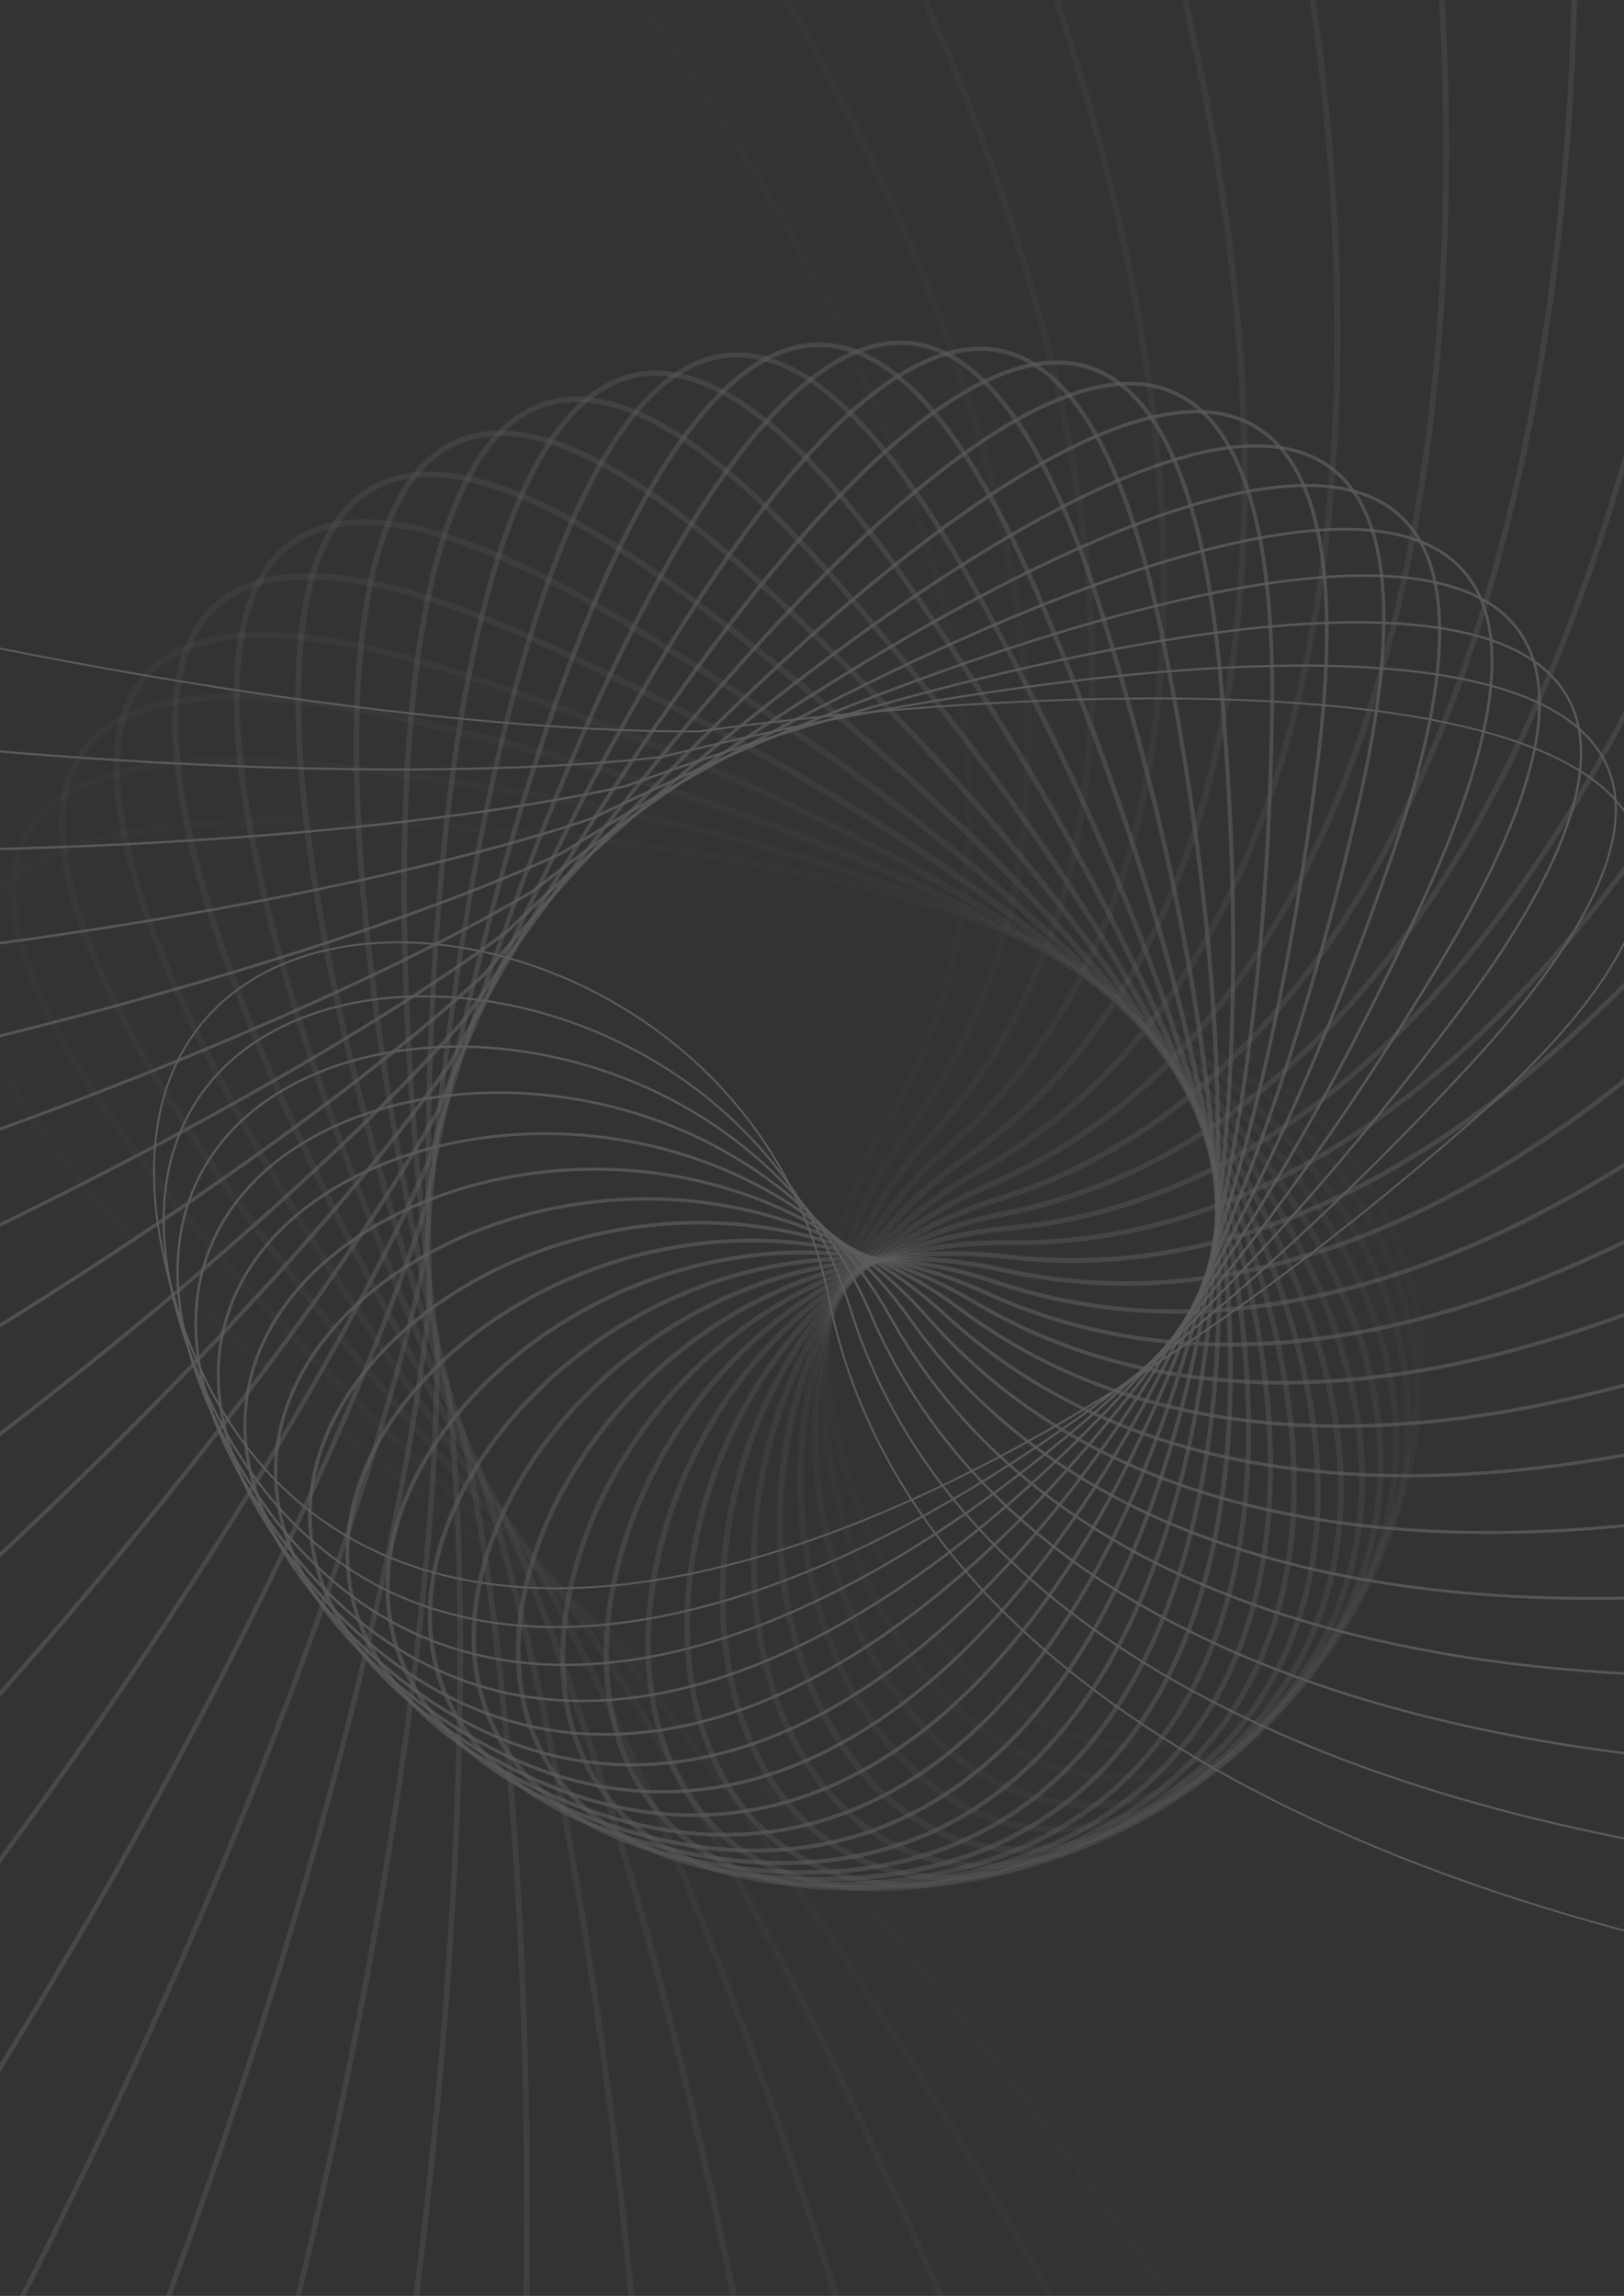 <svg width="430" height="608" viewBox="0 0 430 608" fill="none" xmlns="http://www.w3.org/2000/svg">
<rect x="0" y="0" width="430" height="608" fill="#333333" stroke="none"/>
<g opacity="0.2" clip-path="url(#clip0_702_6661)">
<path opacity="0.042" d="M515.563 982.187C387.586 679.085 225.34 488.557 160.215 431.18C54.043 358.814 -110.828 214.783 79.063 217.587C316.426 221.092 420.306 313.111 359.23 421.747C298.155 530.383 174.826 398.126 235.273 296.499C295.719 194.871 218.904 48.816 120.154 -59.416C41.153 -146.002 -82.2 -248.055 -134.002 -288.259" stroke="white" stroke-width="1.938"/>
<path opacity="0.083" d="M448.277 1009.61C352.683 694.788 211.243 488.344 152.471 424.474C54.446 341.407 -94.467 180.931 94.091 203.568C329.787 231.865 423.479 334.239 351.383 435.895C279.286 537.552 170.458 393.129 241.196 298.376C311.934 203.624 250.807 50.34 163.911 -67.622C94.394 -161.991 -17.616 -276.38 -64.932 -321.777" stroke="white" stroke-width="1.875"/>
<path opacity="0.125" d="M378.204 1029.71C316.042 706.624 196.955 486.526 145.182 416.863C56.377 324.003 -74.946 148.841 110.212 191.064C341.66 243.843 424.138 355.449 341.81 449.013C259.483 542.577 166.347 387.569 246.602 300.73C326.857 213.891 282.087 55.056 207.997 -71.342C148.726 -172.461 49.286 -297.931 6.975 -348.026" stroke="white" stroke-width="1.812"/>
<path opacity="0.167" d="M306.126 1042.24C278.076 714.431 182.649 483.091 138.441 408.398C59.828 306.765 -52.465 118.835 127.265 180.181C351.928 256.864 422.288 376.48 330.631 460.925C238.974 545.371 162.551 381.477 251.444 303.502C340.336 225.528 312.414 62.884 251.943 -70.567C203.566 -177.327 117.786 -312.504 80.943 -366.747" stroke="white" stroke-width="1.75"/>
<path opacity="0.208" d="M232.845 1047.04C239.215 718.094 168.491 478.046 132.333 399.141C64.775 289.847 -27.259 91.209 145.074 171.006C360.49 270.753 417.962 397.068 317.98 471.47C217.998 545.872 159.126 374.887 255.682 306.632C352.238 238.377 341.47 73.705 295.279 -65.335C258.326 -176.568 187.146 -319.971 156.175 -377.768" stroke="white" stroke-width="1.688"/>
<path opacity="0.25" d="M159.175 1044.02C199.895 717.542 154.651 471.417 126.939 389.164C71.174 273.407 0.408 66.237 163.456 163.611C367.266 285.328 411.219 416.959 304.008 480.502C196.797 544.046 156.119 367.844 259.281 310.056C362.443 252.267 368.947 87.372 337.543 -55.735C312.419 -170.221 256.619 -320.279 231.859 -380.997" stroke="white" stroke-width="1.625"/>
<path opacity="0.292" d="M85.936 1033.19C160.559 712.749 141.29 463.243 122.327 378.544C78.969 257.593 30.245 44.16 182.221 158.044C372.192 300.398 402.145 435.902 288.879 487.891C175.613 539.88 153.577 360.391 262.214 313.703C370.851 267.014 394.556 103.702 378.282 -41.904C365.264 -158.389 325.454 -313.457 307.177 -376.43" stroke="white" stroke-width="1.562"/>
<path opacity="0.333" d="M13.944 1014.62C121.653 703.738 128.57 453.585 118.565 367.368C88.086 242.547 61.939 25.191 201.179 154.336C375.229 315.768 390.854 453.66 272.774 493.525C154.694 533.39 151.54 352.581 264.463 317.504C377.385 282.427 418.03 122.487 417.066 -24.022C416.295 -141.23 392.912 -299.61 381.318 -364.149" stroke="white" stroke-width="1.5"/>
<path opacity="0.375" d="M-56.001 988.497C83.614 690.577 116.641 442.516 115.703 355.726C98.439 228.403 95.155 9.504 220.133 152.497C376.355 331.237 377.481 470.008 255.881 497.312C134.281 524.615 150.044 344.467 266.014 321.386C381.985 298.304 439.125 143.489 453.481 -2.318C464.965 -118.964 458.266 -278.921 453.481 -344.318" stroke="white" stroke-width="1.438"/>
<path opacity="0.417" d="M-123.121 955.072C46.87 673.377 105.646 430.128 113.785 343.716C109.924 215.285 129.539 -2.758 238.886 152.515C375.569 346.606 362.183 484.734 238.395 499.178C114.607 513.621 149.114 336.108 266.862 325.275C384.61 314.442 457.62 166.448 487.138 22.94C510.752 -91.867 520.81 -251.647 522.887 -317.187" stroke="white" stroke-width="1.375"/>
<path opacity="0.458" d="M-186.667 914.682C11.838 652.299 95.718 416.527 112.844 331.438C122.43 203.307 164.729 -11.491 257.246 154.361C372.892 361.677 345.141 497.649 220.522 499.074C95.902 500.499 148.776 327.565 267.011 329.099C385.246 330.634 473.326 191.082 517.683 51.446C553.168 -60.264 579.872 -218.118 588.788 -283.081" stroke="white" stroke-width="1.312"/>
<path opacity="0.5" d="M-245.931 867.737C-21.087 627.541 86.978 401.828 112.905 318.996C135.831 192.569 200.351 -16.631 275.025 157.983C368.367 376.251 326.556 508.578 202.47 496.968C78.384 485.359 149.045 318.899 266.472 332.784C383.898 346.669 486.083 217.089 544.793 82.854C591.761 -24.534 634.819 -178.732 650.477 -242.407" stroke="white" stroke-width="1.25"/>
<path opacity="0.542" d="M-300.252 814.721C-51.532 599.344 79.535 386.164 113.978 306.495C149.994 183.157 236.028 -18.152 292.04 163.311C362.056 390.14 306.642 517.371 184.449 492.855C62.257 468.339 149.93 310.177 265.262 336.26C380.594 362.344 495.764 244.155 568.183 116.792C626.119 14.902 685.059 -133.951 707.287 -195.641" stroke="white" stroke-width="1.188"/>
<path opacity="0.583" d="M-349.022 756.185C-79.152 567.986 73.481 369.674 116.063 294.042C164.774 175.145 271.379 -16.069 308.117 170.255C354.039 403.16 285.629 523.902 166.668 486.747C47.708 449.593 151.433 301.462 263.407 339.458C375.381 377.454 502.274 271.95 587.609 152.855C655.878 57.579 730.055 -84.297 758.609 -143.325" stroke="white" stroke-width="1.125"/>
<path opacity="0.625" d="M-391.694 692.739C-103.63 533.78 68.896 352.508 119.151 281.741C180.022 168.587 306.031 -10.436 323.091 178.707C344.416 415.137 263.76 528.066 149.335 478.681C34.91 429.295 153.551 292.817 260.94 342.31C368.329 391.802 505.554 300.141 602.872 190.618C680.726 103 769.326 -30.345 803.894 -86.066" stroke="white" stroke-width="1.062"/>
<path opacity="0.667" d="M-427.787 625.046C-124.686 497.069 65.843 334.824 123.22 269.698C195.586 163.527 339.617 -1.344 336.813 188.546C333.308 425.91 241.289 529.79 132.653 468.714C24.017 407.638 156.274 284.31 257.901 344.756C359.528 405.203 505.583 328.387 613.816 229.637C700.402 150.637 802.455 27.283 842.658 -24.518" stroke="white"/>
<path opacity="0.708" d="M-456.896 553.819C-142.078 458.226 64.366 316.785 128.236 258.014C211.304 159.988 371.78 11.075 349.142 199.633C320.845 435.329 218.472 529.022 116.815 456.925C15.158 384.828 159.582 276 254.334 346.738C349.086 417.476 502.37 356.349 620.332 269.453C714.702 199.936 829.09 87.926 874.488 40.61" stroke="white" stroke-width="0.938"/>
<path opacity="0.75" d="M-478.688 479.806C-155.602 417.644 64.496 298.557 134.159 246.784C227.018 157.978 402.181 26.656 359.957 211.814C307.178 443.261 195.572 525.739 102.008 443.412C8.445 361.084 163.453 267.948 250.292 348.203C337.131 428.458 495.965 383.688 622.364 309.599C723.483 250.327 848.952 150.887 899.048 108.576" stroke="white" stroke-width="0.875"/>
<path opacity="0.792" d="M-492.913 403.787C-165.099 375.737 66.241 280.309 140.934 236.102C242.567 157.489 430.497 45.195 369.151 224.926C292.468 449.588 172.852 519.949 88.407 428.292C3.961 336.635 167.855 260.212 245.83 349.105C323.804 437.997 486.448 410.075 619.899 349.604C726.659 301.226 861.836 215.446 916.079 178.604" stroke="white" stroke-width="0.812"/>
<path opacity="0.833" d="M-499.4 326.565C-170.45 332.934 69.597 262.211 148.503 226.053C257.796 158.494 456.435 66.46 376.637 238.793C276.891 454.21 150.576 511.681 76.174 411.7C1.771 311.718 172.756 252.845 241.011 349.402C309.267 445.958 473.938 435.189 612.979 388.999C724.212 352.046 867.614 280.866 925.412 249.895" stroke="white" stroke-width="0.75"/>
<path opacity="0.875" d="M-498.07 248.954C-171.587 289.674 74.538 244.43 156.79 216.718C272.547 160.953 479.717 90.187 382.343 253.235C260.626 457.045 128.996 500.998 65.452 393.787C1.908 286.576 178.11 245.898 235.899 349.06C293.687 452.222 458.582 458.726 601.69 427.322C716.175 402.198 866.233 346.398 926.951 321.638" stroke="white" stroke-width="0.688"/>
<path opacity="0.917" d="M-488.92 171.775C-168.483 246.398 81.023 227.128 165.722 208.166C286.673 164.807 500.106 116.083 386.222 268.06C243.868 458.03 108.364 487.984 56.375 374.718C4.386 261.452 183.875 239.415 230.563 348.053C277.252 456.69 440.564 480.394 586.17 464.121C702.655 451.102 857.723 411.293 920.696 393.015" stroke="white" stroke-width="0.625"/>
<path opacity="0.958" d="M-472.044 95.842C-161.162 203.551 88.992 210.467 175.208 200.462C300.03 169.984 517.386 143.837 388.241 283.077C226.809 457.126 88.916 472.752 49.051 354.672C9.187 236.592 189.996 233.438 225.073 346.36C260.15 459.283 420.09 499.928 566.599 498.964C683.806 498.193 842.186 474.81 906.725 463.215" stroke="white" stroke-width="0.562"/>
<path d="M-447.608 21.956C-149.688 161.57 98.372 194.598 185.162 193.659C312.485 176.395 531.384 173.111 388.391 298.089C209.651 454.311 70.88 455.437 43.577 333.837C16.273 212.237 196.421 228 219.503 343.97C242.584 459.941 397.399 517.081 543.206 531.437C659.852 542.921 819.809 536.222 885.206 531.437" stroke="white" stroke-width="0.5"/>
</g>
<defs>
<clipPath id="clip0_702_6661">
<rect width="608" height="608" fill="white" transform="translate(-89)"/>
</clipPath>
</defs>
</svg>
